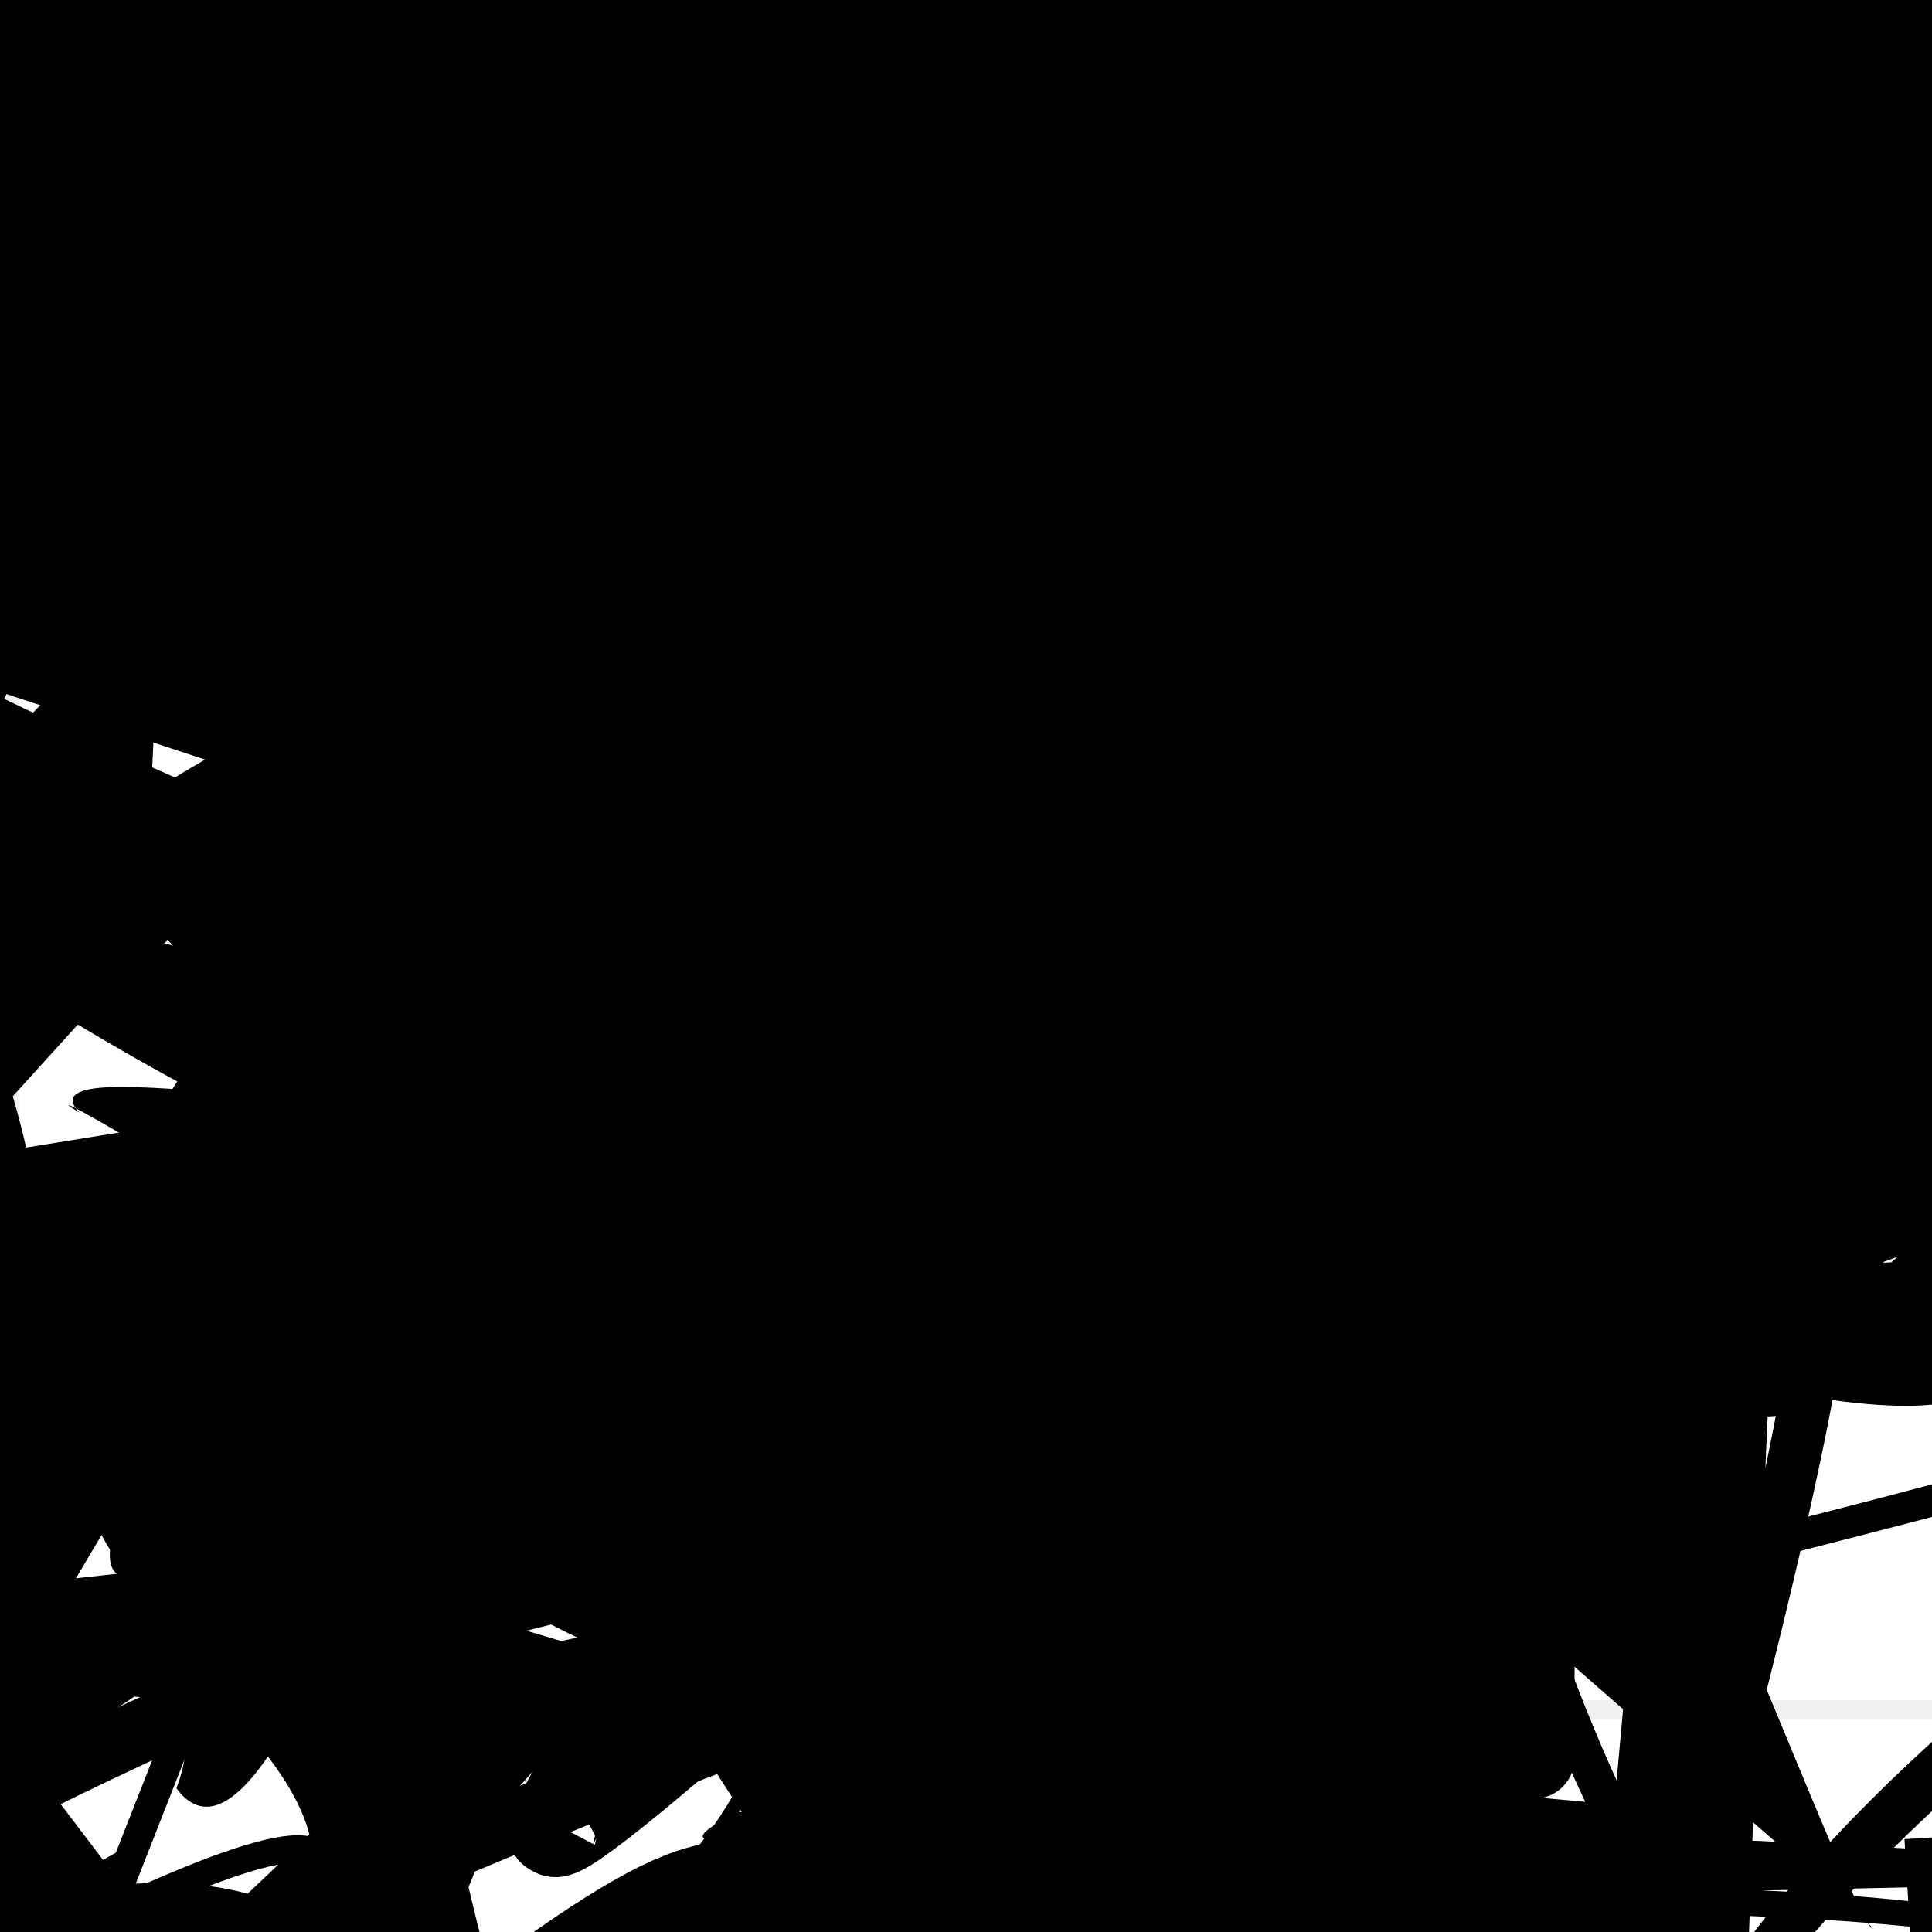<?xml version="1.0" encoding="UTF-8"?>
<svg xmlns="http://www.w3.org/2000/svg" width="100" height="100" viewBox="0 0 100 100">
<defs>
<linearGradient id="g0" x1="0%" y1="0%" x2="100%" y2="100%">
<stop offset="0.0%" stop-color="hsl(106, 75%, 59%)" />
<stop offset="33.3%" stop-color="hsl(183, 71%, 60%)" />
<stop offset="66.7%" stop-color="hsl(242, 72%, 49%)" />
<stop offset="100.0%" stop-color="hsl(322, 74%, 44%)" />
</linearGradient>
<linearGradient id="g1" x1="0%" y1="0%" x2="100%" y2="100%">
<stop offset="0.0%" stop-color="hsl(290, 83%, 63%)" />
<stop offset="33.3%" stop-color="hsl(2, 82%, 55%)" />
<stop offset="66.7%" stop-color="hsl(86, 72%, 68%)" />
<stop offset="100.0%" stop-color="hsl(83, 65%, 44%)" />
</linearGradient>
<linearGradient id="g2" x1="0%" y1="0%" x2="100%" y2="100%">
<stop offset="0.0%" stop-color="hsl(40, 53%, 69%)" />
<stop offset="33.3%" stop-color="hsl(104, 72%, 65%)" />
<stop offset="66.7%" stop-color="hsl(144, 86%, 72%)" />
<stop offset="100.0%" stop-color="hsl(151, 70%, 62%)" />
</linearGradient>
<filter id="f1" x="-20%" y="-20%" width="140%" height="140%">
  <feGaussianBlur stdDeviation="2.022" />
</filter>

</defs>

<path d="M 6.4 14.6 C 0.0 32.2, 26.4 88.4, 32.3 88.6 C 24.5 82.3, 8.4 27.9, 10.5 28.8 C 10.8 29.3, 24.8 45.0, 37.9 42.1 C 49.4 53.3, 8.5 23.2, 17.7 9.8 C 19.7 25.8, 12.4 88.5, 22.3 96.9 C 7.3 100.0, 16.8 97.7, 7.6 86.1 Z" fill="hsl(183, 71%, 60%)" fill-opacity="0.60" stroke="none" stroke-width="2.98"  transform="translate(88.6 45.7) rotate(344.7) scale(0.75 0.65)" />
<path d="M 3.9 14.3 C 0.0 18.0, 39.3 6.5, 37.6 16.5 C 23.4 10.3, 62.2 68.3, 50.8 63.2 C 49.0 49.7, 18.3 34.1, 23.8 40.2 C 33.8 56.9, 81.9 97.3, 68.7 84.6 C 59.5 96.4, 54.6 63.4, 54.2 72.3 C 44.2 78.1, 77.5 15.4, 66.7 20.8 Z" fill="none" fill-opacity="0.65" stroke="hsl(183, 71%, 60%)" stroke-width="1.16"  transform="translate(48.2 40.9) rotate(106.2) scale(1.50 1.33)" />
<path d="M 71.6 60.6 C 81.0 43.8, 65.4 18.6, 66.9 24.9 C 62.9 35.5, 43.9 2.6, 34.3 1.5 C 30.7 0.0, 19.7 52.5, 22.8 40.7 C 36.8 23.6, 99.0 41.8, 87.0 27.7 C 100.0 44.5, 12.5 21.7, 6.2 34.1 C 17.0 40.4, 19.9 19.5, 14.3 12.3 C 21.1 15.4, 58.9 55.5, 49.5 59.1 C 45.1 47.8, 83.8 61.6, 88.3 47.0 C 94.8 60.5, 86.2 40.5, 89.0 54.0 C 100.0 45.4, 16.4 56.0, 8.3 65.8 Z" fill="hsl(83, 65%, 44%)" fill-opacity="0.71" stroke="none" stroke-width="3.40"   />
<path d="M 4.2 27.4 C 18.0 34.2, 72.3 100.0, 81.1 98.3 C 71.6 89.7, 78.5 19.6, 82.0 7.5 C 71.0 8.9, 81.4 10.4, 70.8 8.4 C 62.7 20.4, 24.7 60.2, 14.1 53.2 C 5.2 62.3, 39.6 64.1, 27.0 60.9 C 28.5 53.4, 57.6 42.1, 71.3 55.5 C 55.1 59.5, 100.0 71.5, 99.1 59.1 C 93.3 48.3, 26.7 87.0, 39.5 75.2 C 22.0 66.0, 83.3 11.7, 74.9 9.2 Z" fill="hsl(104, 72%, 65%)" fill-opacity="0.94" stroke="none" stroke-width="1.12"   />
<path d="M 93.5 68.3 C 89.1 58.4, 16.1 24.9, 24.5 20.2 C 19.7 5.6, 42.2 67.6, 54.2 63.6 C 51.3 60.1, 65.7 76.4, 70.6 81.4 C 69.2 82.9, 22.7 59.6, 20.9 64.3 C 38.6 72.5, 44.3 100.0, 32.1 97.8 C 40.7 100.0, 52.0 50.0, 61.7 37.8 C 75.9 52.6, 46.2 44.8, 51.9 41.8 C 48.5 34.0, 48.5 67.2, 47.4 81.0 Z" fill="hsl(83, 65%, 44%)" fill-opacity="0.81" stroke="none" stroke-width="1.57"   />
<path d="M 15.3 16.0 C 9.2 0.0, 21.2 85.5, 8.3 73.8 C 0.0 65.8, 35.1 47.9, 33.1 55.8 C 26.5 49.7, 52.8 9.6, 65.8 11.5 C 62.9 5.0, 100.0 59.9, 93.9 51.9 C 100.0 60.4, 41.3 46.6, 37.8 45.9 C 30.3 54.1, 4.0 86.0, 12.9 85.9 C 12.8 96.7, 100.0 44.8, 89.6 31.9 C 73.5 17.1, 94.5 53.2, 92.7 58.9 C 98.4 46.3, 100.0 83.1, 99.1 69.5 Z" fill="hsl(322, 74%, 44%)" fill-opacity="0.65" stroke="none" stroke-width="1.18"  transform="translate(83.7 50.7) rotate(288.7) scale(1.06 1.46)" />
<path d="M 59.1 55.6 C 55.2 70.5, 6.7 40.8, 9.1 29.7 C 20.6 48.5, 16.0 30.5, 25.3 27.6 C 12.8 37.1, 25.3 62.4, 25.1 51.6 C 26.5 39.9, 84.8 92.1, 74.4 81.4 C 80.3 82.7, 97.4 24.4, 86.7 38.1 C 84.5 21.3, 82.3 30.3, 87.2 42.9 C 77.7 49.6, 59.9 23.7, 73.6 26.3 C 74.7 8.8, 0.0 66.5, 0.2 75.6 C 13.4 57.0, 9.3 1.0, 7.4 11.3 Z" fill="hsl(40, 53%, 69%)" fill-opacity="0.67" stroke="none" stroke-width="4.16"  transform="translate(3.1 82.2) rotate(231.1) scale(0.74 1.10)" />
<rect x="25.3" y="64.5" width="23.5" height="24.2" rx="0" fill="none" fill-opacity="0.98"   transform="translate(33.7 65.1) rotate(273.3) scale(1.21 1.85)" />
<path d="M 9.1 4.9 C 0.0 17.0, 12.9 66.1, 27.8 61.9 C 34.0 77.2, 51.8 49.1, 40.3 50.2 C 59.2 35.4, 33.8 47.7, 41.3 37.6 C 24.7 48.5, 55.9 66.6, 63.1 72.7 C 72.9 73.3, 36.3 13.4, 38.3 2.0 C 22.9 14.3, 13.6 64.0, 18.1 53.9 Z" fill="none" fill-opacity="0.35" stroke="hsl(183, 71%, 60%)" stroke-width="3.85"  transform="translate(82.3 47.3) rotate(105.4) scale(0.89 0.78)" />
<path d="M 72.2 24.6 C 59.5 44.1, 52.3 98.0, 56.4 90.0 C 73.9 97.9, 52.3 23.3, 63.4 29.7 C 51.4 28.5, 73.0 10.7, 86.1 25.0 C 97.6 25.1, 100.0 7.2, 98.8 6.4 C 100.0 16.2, 23.0 94.7, 22.6 79.8 C 32.0 90.5, 50.4 85.1, 40.5 81.8 C 32.4 74.4, 0.8 66.7, 14.8 57.5 C 30.0 49.9, 32.0 4.4, 27.8 17.3 C 32.4 0.0, 41.1 54.2, 31.0 64.5 C 40.1 79.3, 81.5 35.3, 77.7 24.1 Z" fill="hsl(106, 75%, 59%)" fill-opacity="0.61" stroke="none" stroke-width="2.49"  transform="translate(56.7 37.2) rotate(185.1) scale(1.74 1.05)" />
<path d="M 29.5 78.6 C 42.0 79.7, 94.8 49.9, 90.2 53.1 C 85.1 51.1, 55.3 76.6, 69.1 62.2 C 86.5 78.5, 100.0 18.2, 91.4 22.6 C 100.0 13.6, 1.3 43.9, 0.0 45.6 C 17.9 37.6, 56.4 26.8, 51.3 31.4 C 71.2 11.4, 55.1 47.6, 45.3 56.2 C 47.8 48.9, 30.9 99.7, 31.4 98.2 Z" fill="hsl(183, 71%, 60%)" fill-opacity="0.35" stroke="none" stroke-width="2.25"  transform="translate(98.0 97.7) rotate(350.9) scale(1.98 1.60)" />
<circle cx="59.8" cy="80.6" r="5.7" fill="hsl(290, 83%, 63%)" fill-opacity="0.81"  transform="translate(51.0 90.5) rotate(223.5) scale(0.89 0.79)" />
<path d="M 33.7 94.8 C 26.6 97.2, 78.2 50.5, 75.5 52.8 C 88.9 69.6, 56.1 57.0, 48.2 52.9 C 36.7 48.0, 71.8 13.4, 73.1 17.8 C 91.9 31.2, 0.0 78.7, 5.5 93.3 C 17.7 100.0, 49.8 59.5, 39.8 56.7 C 56.1 40.1, 11.9 43.7, 22.1 29.1 C 30.0 36.5, 40.4 65.7, 53.8 61.8 C 68.8 66.4, 67.3 35.9, 78.5 29.8 C 92.8 17.9, 14.0 23.4, 7.7 12.3 Z" fill="none" fill-opacity="0.78" stroke="hsl(290, 83%, 63%)" stroke-width="5.29"  transform="translate(63.9 76.7) rotate(71.9) scale(1.57 1.97)" />
<path d="M 17.8 69.3 C 32.9 82.2, 13.5 80.5, 14.4 69.0 C 14.4 87.4, 91.1 36.9, 90.4 34.3 C 100.0 14.4, 100.0 7.4, 93.1 0.2 C 92.7 0.0, 22.4 15.9, 9.5 10.0 C 11.3 19.9, 2.5 45.5, 14.8 33.5 C 0.0 21.5, 59.2 26.4, 54.8 14.5 Z" fill="none" fill-opacity="0.77" stroke="hsl(106, 75%, 59%)" stroke-width="3.48"  transform="translate(76.7 87.1) rotate(160.6) scale(1.63 0.92)" />
<path d="M 27.5 21.6 C 40.3 31.5, 32.9 60.5, 21.5 53.2 C 35.6 73.0, 92.2 48.3, 98.3 37.2 C 96.0 54.2, 92.3 15.7, 96.5 18.8 C 100.0 14.1, 92.7 89.6, 85.7 99.0 C 100.0 100.0, 98.9 43.0, 84.8 56.9 C 78.0 69.2, 53.2 100.0, 45.6 94.6 C 47.6 100.0, 23.5 35.3, 20.7 45.4 C 5.1 46.4, 38.5 23.6, 35.1 27.4 C 52.1 18.3, 34.9 99.4, 25.9 98.6 C 10.4 100.0, 89.3 80.8, 80.2 69.9 Z" fill="hsl(290, 83%, 63%)" fill-opacity="0.52" stroke="none" stroke-width="1.38"  transform="translate(99.7 98.7) rotate(210.8) scale(0.94 0.85)" />
<path d="M 4.0 93.4 C 14.8 74.1, 7.9 38.3, 20.0 37.8 C 15.5 27.8, 36.6 3.9, 32.9 6.2 C 29.9 0.0, 7.5 86.5, 12.4 80.6 C 7.8 79.4, 36.3 46.0, 24.7 51.1 C 13.1 46.9, 100.0 16.6, 98.5 29.0 C 100.0 33.9, 71.7 41.9, 79.9 48.8 C 85.3 39.2, 51.6 65.3, 49.1 61.1 C 66.2 77.1, 44.3 40.7, 57.1 28.3 Z" fill="none" fill-opacity="0.32" stroke="hsl(290, 83%, 63%)" stroke-width="1.35"  transform="translate(15.5 6.7) rotate(164.5) scale(0.89 1.91)" />
<path d="M 95.2 22.8 C 100.0 39.4, 9.2 85.6, 6.3 77.8 C 0.0 95.5, 44.0 46.0, 46.4 36.3 C 31.4 45.5, 61.8 53.2, 51.5 53.0 C 47.3 62.1, 73.0 40.0, 58.0 28.3 C 74.3 24.2, 26.2 8.6, 18.7 18.4 C 30.3 35.6, 62.7 34.9, 70.3 33.5 C 79.5 50.3, 81.5 81.5, 67.3 74.2 C 63.9 83.4, 54.0 94.5, 53.2 85.0 C 71.7 71.0, 26.5 50.9, 38.3 61.9 C 55.5 54.1, 34.1 29.2, 47.8 15.2 Z" fill="hsl(104, 72%, 65%)" fill-opacity="0.27" stroke="none" stroke-width="2.38"   />
<path d="M 33.7 79.3 C 41.9 66.9, 100.0 78.0, 99.8 83.1 C 100.0 89.2, 11.3 11.0, 0.9 20.9 C 0.0 7.3, 48.6 4.3, 49.3 10.5 C 61.7 22.5, 43.9 13.4, 40.1 12.3 C 52.5 2.4, 23.2 28.3, 24.8 37.7 C 24.6 26.5, 49.9 66.4, 63.8 73.9 Z" fill="hsl(2, 82%, 55%)" fill-opacity="0.58" stroke="none" stroke-width="4.00"  transform="translate(5.7 44.3) rotate(155.3) scale(1.52 1.83)" />
<path d="M 49.9 50.6 C 39.2 67.2, 77.5 31.1, 82.0 18.3 C 70.6 26.5, 31.1 14.4, 32.0 14.1 C 35.7 9.4, 28.4 11.8, 34.0 10.4 C 39.7 25.0, 82.2 12.5, 94.0 20.6 C 88.1 33.6, 88.8 86.1, 99.5 77.4 C 91.4 74.8, 75.2 79.3, 65.3 69.3 C 49.4 85.9, 29.0 35.9, 30.4 27.3 C 21.4 30.0, 3.2 76.9, 1.3 67.1 C 7.5 65.7, 86.5 31.9, 77.3 34.1 C 94.5 19.1, 17.0 37.9, 7.2 50.7 Z" fill="hsl(290, 83%, 63%)" fill-opacity="0.96" stroke="none" stroke-width="1.83" filter="url(#f1)" transform="translate(12.2 33.2) rotate(115.9) scale(1.40 1.31)" />
<path d="M 94.4 25.1 C 100.0 40.7, 58.4 32.7, 69.9 23.3 C 56.1 41.8, 4.8 84.1, 13.1 90.5 C 0.0 99.2, 18.2 60.0, 25.1 68.7 C 22.2 58.0, 82.1 10.7, 89.8 11.3 C 95.4 5.2, 55.7 41.9, 54.7 30.3 C 57.2 46.4, 15.0 2.9, 14.3 9.0 Z" fill="hsl(151, 70%, 62%)" fill-opacity="0.55" stroke="none" stroke-width="2.02"  transform="translate(85.3 94.5) rotate(27.6) scale(1.35 0.79)" />
<path d="M 84.0 47.1 C 91.4 50.4, 91.0 85.8, 98.3 98.9 C 100.0 99.5, 44.3 29.3, 55.0 39.6 C 50.7 47.7, 43.3 22.3, 39.8 18.2 C 37.2 23.0, 47.1 73.0, 48.5 63.4 C 65.9 68.1, 69.8 71.3, 63.6 81.2 C 72.6 100.0, 48.7 0.6, 42.2 5.8 C 35.7 6.5, 77.5 43.7, 66.6 41.9 C 59.1 41.2, 68.4 13.1, 76.7 7.5 C 57.5 9.2, 40.7 14.7, 41.0 27.1 C 51.8 46.0, 43.9 96.2, 38.4 86.7 Z" fill="none" fill-opacity="0.67" stroke="hsl(290, 83%, 63%)" stroke-width="4.88"  transform="translate(63.0 18.6) rotate(135.4) scale(1.08 0.87)" />
<path d="M 15.2 36.6 C 30.2 43.2, 75.8 78.8, 86.7 90.3 C 73.9 89.5, 47.6 70.2, 43.9 60.1 C 32.7 53.7, 27.8 78.2, 37.9 71.8 C 47.3 59.8, 77.6 37.2, 77.0 49.6 C 66.2 64.6, 46.8 98.4, 36.9 86.3 C 47.1 71.1, 60.0 69.8, 61.9 58.9 C 73.8 39.2, 81.2 100.0, 95.2 95.9 C 88.3 90.3, 1.5 48.6, 1.1 47.9 Z" fill="hsl(290, 83%, 63%)" fill-opacity="0.70" stroke="none" stroke-width="3.47"  transform="translate(47.6 11.6) rotate(226.5) scale(0.90 1.86)" />
<circle cx="86.8" cy="89.5" r="8.4" fill="hsl(290, 83%, 63%)" fill-opacity="0.59"  transform="translate(26.2 82.8) rotate(129.5) scale(1.99 1.62)" />
<circle cx="35.8" cy="13.8" r="2.0" fill="hsl(106, 75%, 59%)" fill-opacity="0.84"   />
<circle cx="5.4" cy="62.3" r="0.7" fill="hsl(183, 71%, 60%)" fill-opacity="0.67" filter="url(#f1)" transform="translate(52.6 79.3) rotate(124.0) scale(1.84 0.69)" />
<rect x="68.7" y="6.4" width="26.2" height="15.7" rx="7.1" fill="hsl(86, 72%, 68%)" fill-opacity="0.74"    />
<path d="M 3.6 34.1 C 0.0 15.3, 40.3 13.5, 35.2 22.2 C 38.3 30.3, 73.3 62.6, 73.7 54.2 C 84.3 54.6, 63.8 31.8, 48.9 44.1 C 46.9 39.9, 19.1 10.2, 30.7 2.3 C 16.9 21.0, 100.0 83.2, 97.1 70.8 C 82.4 82.8, 80.2 47.3, 85.7 60.4 C 100.0 66.9, 45.9 27.7, 51.7 16.1 Z" fill="hsl(40, 53%, 69%)" fill-opacity="0.36" stroke="none" stroke-width="4.08" filter="url(#f1)"  />
<path d="M 35.5 58.5 C 54.8 73.8, 61.8 11.9, 68.8 19.1 C 80.5 21.6, 73.9 88.1, 72.4 98.7 C 53.4 79.3, 48.5 13.0, 57.2 9.1 C 60.7 3.1, 77.2 8.0, 84.2 18.4 C 96.8 13.1, 9.2 0.0, 13.2 2.5 C 0.5 0.0, 82.0 100.0, 70.0 98.9 Z" fill="none" fill-opacity="0.49" stroke="hsl(86, 72%, 68%)" stroke-width="1.28"  transform="translate(21.3 83.3) rotate(99.3) scale(1.11 0.97)" />
<path d="M 72.0 4.2 C 84.0 8.3, 90.4 46.0, 97.3 41.1 C 97.5 40.2, 91.0 39.1, 93.3 44.1 C 77.0 58.8, 60.8 15.6, 46.1 12.3 C 57.6 28.6, 72.5 60.0, 69.5 71.0 C 70.0 53.0, 58.3 0.0, 44.0 7.0 C 36.1 20.1, 18.3 94.3, 22.6 85.4 C 33.2 97.1, 76.1 41.2, 69.8 41.1 Z" fill="hsl(151, 70%, 62%)" fill-opacity="0.69" stroke="none" stroke-width="4.37"  transform="translate(54.4 50.5) rotate(163.7) scale(1.86 1.52)" />
<circle cx="0.2" cy="95.9" r="1.0" fill="url(#g2)" fill-opacity="0.45"  transform="translate(13.5 46.8) rotate(327.4) scale(1.55 1.81)" />
<path d="M 54.8 5.5 C 35.7 20.2, 59.9 74.3, 72.0 82.2 C 78.3 77.3, 60.6 47.8, 74.9 60.9 C 60.3 52.7, 55.8 46.6, 51.3 49.7 C 49.1 30.2, 77.2 29.2, 79.6 22.5 C 97.8 25.5, 41.4 24.5, 30.3 30.3 C 48.8 48.3, 8.6 70.3, 20.3 59.1 Z" fill="hsl(83, 65%, 44%)" fill-opacity="0.26" stroke="none" stroke-width="3.37"  transform="translate(94.7 22.5) rotate(0.4) scale(0.56 0.94)" />
<path d="M 95.3 89.7 C 93.2 81.9, 60.0 6.8, 49.1 0.1 C 33.8 13.7, 94.3 54.4, 87.0 42.5 C 86.7 60.5, 45.7 23.0, 31.3 24.0 C 15.4 17.2, 10.7 17.4, 13.8 18.0 C 10.6 24.9, 95.1 82.3, 86.8 81.2 C 72.9 87.5, 76.3 88.5, 86.2 83.9 Z" fill="none" fill-opacity="0.79" stroke="hsl(322, 74%, 44%)" stroke-width="1.27"  transform="translate(19.1 22.9) rotate(260.8) scale(0.87 0.72)" />
<path d="M 80.7 96.6 C 80.8 100.0, 17.2 16.3, 7.5 15.7 C 0.0 12.1, 79.0 11.7, 73.6 0.5 C 59.9 0.0, 0.0 37.4, 1.9 25.6 C 12.5 39.5, 18.9 55.2, 14.3 42.8 C 22.8 29.0, 3.6 47.4, 15.5 54.1 C 12.9 43.7, 0.0 57.5, 7.2 59.0 C 2.1 67.1, 79.7 81.0, 75.3 78.8 C 56.9 74.9, 49.0 61.2, 34.8 72.9 C 51.5 82.3, 73.0 16.8, 79.6 23.5 Z" fill="hsl(86, 72%, 68%)" fill-opacity="0.46" stroke="none" stroke-width="1.71"  transform="translate(64.3 64.9) rotate(163.7) scale(1.19 0.93)" />
<path d="M 95.6 83.0 C 100.0 100.0, 28.9 46.4, 35.4 55.0 C 17.4 58.1, 59.0 49.7, 51.5 48.1 C 52.5 40.3, 93.4 33.0, 99.4 24.8 C 93.1 39.4, 100.0 45.5, 89.8 59.9 C 76.8 43.6, 50.0 69.0, 63.6 76.7 C 59.1 89.9, 0.0 89.2, 0.6 78.3 C 8.0 86.7, 61.1 79.5, 62.3 65.5 C 58.9 66.7, 84.2 46.1, 93.1 40.7 C 97.0 32.3, 6.4 35.3, 10.5 26.7 Z" fill="none" fill-opacity="0.42" stroke="hsl(106, 75%, 59%)" stroke-width="3.39"  transform="translate(13.6 50.4) rotate(230.0) scale(1.07 1.78)" />
<rect x="18.4" y="43.4" width="47.0" height="37.5" rx="0" fill="hsl(183, 71%, 60%)" fill-opacity="0.39"   transform="translate(62.7 51.0) rotate(125.2) scale(1.68 1.60)" />
<circle cx="82.2" cy="29.5" r="1.1" fill="url(#g0)" fill-opacity="0.98"   />
<rect x="3.2" y="15.2" width="26.4" height="25.1" rx="0" fill="hsl(144, 86%, 72%)" fill-opacity="0.79"   transform="translate(93.8 66.4) rotate(356.5) scale(0.94 1.91)" />
<circle cx="87.5" cy="20.3" r="5.8" fill="url(#g1)" fill-opacity="0.57"  transform="translate(95.0 9.8) rotate(106.4) scale(1.21 1.03)" />
<circle cx="54.7" cy="1.2" r="7.9" fill="hsl(83, 65%, 44%)" fill-opacity="0.91"  transform="translate(68.4 56.0) rotate(272.4) scale(1.01 1.07)" />
<circle cx="79.1" cy="36.8" r="7.6" fill="url(#g1)" fill-opacity="0.45"  transform="translate(60.0 7.6) rotate(170.1) scale(1.47 0.98)" />
<rect x="13.7" y="7.6" width="25.8" height="13.0" rx="0" fill="none" fill-opacity="0.20"   transform="translate(31.6 32.3) rotate(314.7) scale(0.81 1.72)" />
<rect x="30.6" y="57.4" width="46.5" height="39.6" rx="0" fill="none" fill-opacity="0.33" stroke="hsl(144, 86%, 72%)" stroke-width="3.5"  transform="translate(76.6 45.9) rotate(132.2) scale(1.58 0.88)" />
<circle cx="24.8" cy="42.5" r="4.8" fill="hsl(290, 83%, 63%)" fill-opacity="0.87"  transform="translate(49.6 32.3) rotate(211.1) scale(1.90 1.84)" />
<path d="M 19.8 45.9 C 30.7 33.1, 92.4 66.9, 91.1 55.0 C 84.7 66.1, 85.0 31.9, 71.5 42.7 C 52.9 39.4, 13.5 35.9, 12.3 22.7 C 13.7 20.2, 39.4 21.1, 40.7 35.8 C 56.8 30.0, 44.9 21.1, 32.4 15.6 C 25.6 5.3, 38.6 99.0, 40.2 99.5 C 34.4 82.8, 41.7 47.7, 52.8 47.8 C 72.2 62.2, 0.0 48.5, 2.2 56.4 Z" fill="hsl(104, 72%, 65%)" fill-opacity="0.95" stroke="none" stroke-width="2.84"  transform="translate(80.3 63.2) rotate(259.0) scale(1.63 0.73)" />
<rect x="35.0" y="19.3" width="39.1" height="20.7" rx="7.7" fill="none" fill-opacity="0.35" stroke="hsl(2, 82%, 55%)" stroke-width="1.3"  transform="translate(67.0 41.3) rotate(140.8) scale(1.05 1.67)" />
<circle cx="58.7" cy="78.0" r="1.5" fill="hsl(2, 82%, 55%)" fill-opacity="0.82"   />
<rect x="13.6" y="58.3" width="22.7" height="36.8" rx="0.7" fill="none" fill-opacity="0.27"  filter="url(#f1)"  />
<path d="M 21.8 95.7 C 20.5 83.0, 58.2 55.1, 56.9 50.4 C 54.2 53.3, 61.2 13.8, 55.5 24.8 C 75.1 24.4, 35.9 61.3, 41.8 72.9 C 26.3 90.3, 47.7 45.5, 62.2 56.0 C 60.8 66.4, 53.8 23.8, 59.7 34.9 C 68.0 22.9, 95.4 99.6, 96.9 99.8 C 98.0 100.0, 0.0 18.7, 7.9 6.1 " fill="hsl(83, 65%, 44%)" fill-opacity="0.64" stroke="none" stroke-width="3.94"   />
<path d="M 20.1 33.8 C 2.3 52.7, 0.0 35.2, 2.3 28.3 C 0.0 45.4, 49.5 24.4, 45.1 17.5 C 27.7 9.9, 88.2 46.3, 91.2 41.2 C 100.0 25.5, 94.7 62.2, 91.7 62.1 C 88.2 62.4, 82.7 38.1, 82.0 32.2 C 98.1 45.6, 31.3 34.1, 20.2 47.7 C 17.1 65.1, 9.7 38.4, 3.9 43.8 C 0.0 60.6, 21.7 54.5, 12.8 68.2 " fill="none" fill-opacity="0.44" stroke="hsl(2, 82%, 55%)" stroke-width="1.93"  transform="translate(35.3 97.6) rotate(60.3) scale(0.86 0.65)" />
<circle cx="99.8" cy="84.4" r="4.9" fill="url(#g0)" fill-opacity="0.87"  transform="translate(59.4 15.1) rotate(72.9) scale(1.90 0.65)" />
<rect x="35.3" y="75.8" width="48.5" height="21.9" rx="6.9" fill="none" fill-opacity="0.78"   transform="translate(42.3 25.4) rotate(252.5) scale(1.24 1.37)" />
<path d="M 26.8 98.4 C 35.1 100.0, 38.9 10.8, 53.9 10.9 C 57.4 26.5, 25.3 65.1, 17.2 61.0 C 20.5 61.4, 63.9 0.0, 52.1 3.5 C 33.1 12.2, 62.9 61.7, 48.2 60.9 C 45.9 58.0, 20.0 16.6, 14.1 13.1 C 19.8 4.9, 20.8 34.4, 22.2 31.8 C 30.9 30.8, 80.3 0.0, 73.3 2.2 C 71.5 21.7, 57.5 47.0, 70.7 35.2 Z" fill="hsl(2, 82%, 55%)" fill-opacity="0.85" stroke="none" stroke-width="5.28"  transform="translate(68.0 65.5) rotate(100.2) scale(1.81 0.66)" />
<path d="M 28.0 82.5 C 29.0 79.4, 37.6 61.9, 45.8 70.4 C 41.3 55.4, 99.4 27.8, 96.7 33.9 C 77.4 52.9, 24.4 0.0, 30.1 0.8 C 38.8 0.0, 66.4 65.9, 62.7 76.5 C 59.7 75.5, 0.0 11.9, 5.8 25.9 C 0.0 8.9, 1.1 0.0, 3.6 6.0 C 19.4 4.1, 66.0 8.2, 69.0 12.6 C 83.1 32.5, 76.5 50.7, 69.3 65.1 C 75.3 83.0, 55.7 50.1, 59.3 40.3 Z" fill="hsl(86, 72%, 68%)" fill-opacity="0.83" stroke="none" stroke-width="5.05"   />
<path d="M 3.4 17.6 C 11.5 26.7, 100.0 25.7, 98.4 22.2 C 98.9 11.8, 55.4 31.1, 66.9 28.0 C 56.8 27.9, 47.0 18.7, 34.9 26.7 C 35.5 41.0, 95.9 37.1, 96.0 33.8 C 100.0 51.0, 13.9 36.0, 22.0 21.4 C 34.4 29.5, 28.3 96.7, 29.9 95.8 C 42.5 100.0, 37.9 53.3, 43.2 58.3 C 34.7 40.7, 64.6 26.2, 67.8 23.9 Z" fill="hsl(40, 53%, 69%)" fill-opacity="0.60" stroke="none" stroke-width="4.45"  transform="translate(59.4 79.5) rotate(193.2) scale(1.47 1.33)" />
<rect x="25.0" y="28.9" width="35.4" height="35.0" rx="0" fill="hsl(290, 83%, 63%)" fill-opacity="0.84"    />
<rect x="19.2" y="17.8" width="34.6" height="35.6" rx="0" fill="none" fill-opacity="0.94"    />
<path d="M 17.0 68.5 C 4.7 63.1, 82.0 72.1, 95.3 74.8 C 95.6 72.4, 99.2 41.6, 92.2 44.8 C 90.3 37.1, 58.9 0.8, 62.3 7.1 C 49.7 10.5, 73.2 54.4, 76.3 55.9 C 84.6 51.3, 13.5 12.1, 28.2 17.7 C 22.2 4.9, 94.7 82.4, 89.4 85.4 C 81.5 83.9, 45.5 57.7, 45.6 70.8 C 43.0 56.1, 14.6 94.7, 8.8 95.7 C 0.0 91.8, 0.0 93.2, 2.2 83.9 Z" fill="none" fill-opacity="0.59" stroke="hsl(151, 70%, 62%)" stroke-width="1.85"  transform="translate(93.3 19.9) rotate(50.0) scale(1.25 1.76)" />
<circle cx="15.8" cy="85.7" r="1.7" fill="url(#g1)" fill-opacity="0.45"  transform="translate(38.1 63.8) rotate(304.4) scale(1.34 1.11)" />
<circle cx="96.1" cy="37.0" r="14.7" fill="url(#g0)" fill-opacity="0.81" filter="url(#f1)" transform="translate(91.3 81.8) rotate(122.9) scale(1.79 1.23)" />
<path d="M 93.1 35.7 C 88.1 50.4, 44.6 37.6, 53.7 22.9 C 51.8 36.2, 69.3 4.2, 71.9 5.7 C 56.6 7.4, 46.3 77.5, 32.0 66.8 C 32.2 56.7, 84.5 15.9, 93.2 4.9 C 100.0 15.6, 0.0 33.7, 5.7 47.3 C 11.0 46.0, 86.3 90.0, 82.8 97.5 C 79.2 92.1, 68.9 58.1, 83.5 72.3 C 100.0 58.4, 31.1 50.5, 40.4 36.2 Z" fill="hsl(2, 82%, 55%)" fill-opacity="0.48" stroke="none" stroke-width="1.56"  transform="translate(19.1 72.9) rotate(10.7) scale(1.89 1.92)" />
<rect x="50.3" y="53.5" width="37.2" height="11.7" rx="1.0" fill="none" fill-opacity="0.94"   transform="translate(65.0 43.3) rotate(200.9) scale(0.64 0.59)" />
<rect x="14.0" y="10.5" width="36.2" height="30.4" rx="0" fill="none" fill-opacity="0.57" stroke="hsl(242, 72%, 49%)" stroke-width="4.3"  transform="translate(46.9 13.8) rotate(5.2) scale(0.91 1.96)" />
<circle cx="15.0" cy="72.5" r="11.6" fill="url(#g2)" fill-opacity="0.72"  transform="translate(46.2 39.1) rotate(99.3) scale(1.00 1.50)" />
<path d="M 83.7 55.9 C 83.4 74.9, 0.3 27.7, 4.9 24.4 C 7.9 35.2, 40.5 27.9, 35.4 19.5 C 41.9 1.6, 62.9 79.3, 64.7 81.6 C 48.5 94.3, 25.5 38.0, 14.5 23.1 C 0.0 20.8, 88.3 21.8, 97.8 34.7 C 84.2 35.3, 55.1 10.4, 47.4 24.2 C 55.8 7.3, 41.8 53.3, 43.4 39.1 C 38.4 28.4, 19.8 22.6, 8.2 29.4 Z" fill="hsl(242, 72%, 49%)" fill-opacity="0.69" stroke="none" stroke-width="1.23"   />
<path d="M 39.3 21.0 C 27.4 36.1, 60.8 10.8, 46.4 20.1 C 41.8 27.1, 100.0 53.8, 94.1 51.4 C 89.0 63.0, 39.3 20.4, 33.7 13.8 C 22.7 0.0, 55.4 26.2, 64.1 16.8 C 70.9 31.8, 30.4 87.7, 30.9 77.8 C 45.5 60.5, 27.1 38.3, 39.5 35.8 C 40.1 40.5, 45.5 94.4, 46.2 81.4 C 44.6 78.3, 81.0 73.3, 69.9 83.7 Z" fill="hsl(2, 82%, 55%)" fill-opacity="0.58" stroke="none" stroke-width="3.26"  transform="translate(93.0 59.2) rotate(311.7) scale(1.93 0.82)" />
<path d="M 23.3 67.2 C 28.6 86.9, 44.0 0.0, 56.3 5.3 C 53.4 0.0, 50.9 0.0, 39.9 0.3 C 41.7 15.1, 30.6 57.3, 20.9 68.8 C 28.4 61.1, 61.1 84.2, 54.1 78.9 C 58.7 74.3, 3.3 73.6, 6.9 61.1 C 8.6 43.2, 58.9 6.6, 48.9 1.3 Z" fill="none" fill-opacity="0.72" stroke="hsl(322, 74%, 44%)" stroke-width="3.93"  transform="translate(66.3 97.9) rotate(76.4) scale(0.65 0.98)" />
<path d="M 67.4 77.5 C 77.8 90.0, 91.4 42.8, 86.3 56.8 C 74.1 55.7, 99.5 30.8, 86.5 36.0 C 82.3 30.7, 27.3 1.0, 26.9 6.5 C 24.5 21.4, 51.3 29.2, 44.3 25.1 C 56.3 34.5, 23.9 25.3, 29.3 25.7 C 41.1 40.9, 42.2 80.3, 29.9 72.3 C 19.3 86.0, 0.0 68.0, 0.7 68.8 C 0.0 80.5, 56.9 9.3, 62.8 14.5 C 77.1 6.5, 52.3 50.0, 64.5 35.9 Z" fill="none" fill-opacity="0.99" stroke="hsl(322, 74%, 44%)" stroke-width="4.35"  transform="translate(69.4 15.6) rotate(346.4) scale(1.30 1.83)" />
<path d="M 40.2 64.9 C 35.4 74.8, 13.8 100.0, 20.0 96.4 C 16.8 100.0, 61.1 100.0, 66.2 98.1 C 51.3 100.0, 15.3 0.0, 20.6 1.3 C 25.5 20.6, 32.9 0.0, 37.7 6.1 C 23.2 0.0, 70.2 14.0, 77.2 8.2 C 88.9 0.0, 100.0 20.8, 97.2 34.5 C 100.0 19.5, 10.7 88.5, 2.1 74.9 C 19.3 77.8, 87.7 1.3, 81.8 3.2 " fill="hsl(242, 72%, 49%)" fill-opacity="0.35" stroke="none" stroke-width="2.19" filter="url(#f1)" transform="translate(92.0 30.2) rotate(264.1) scale(1.81 1.09)" />
<path d="M 52.2 42.0 C 34.6 51.9, 8.3 55.9, 21.8 42.7 C 33.0 48.0, 45.8 83.5, 43.2 91.3 C 49.2 81.0, 29.0 48.1, 39.4 44.8 C 57.1 42.3, 76.5 68.6, 77.2 75.4 C 68.3 66.4, 0.0 4.5, 1.7 13.1 C 18.3 18.2, 54.3 36.8, 68.4 50.6 C 87.0 33.9, 16.0 0.0, 17.0 3.9 C 35.9 0.0, 15.5 87.4, 27.7 86.8 C 37.3 92.5, 8.5 49.3, 21.4 62.0 C 30.9 52.3, 30.9 95.1, 43.3 91.6 Z" fill="hsl(151, 70%, 62%)" fill-opacity="0.92" stroke="none" stroke-width="1.32" filter="url(#f1)" transform="translate(25.2 94.1) rotate(29.2) scale(1.80 1.68)" />
<path d="M 97.1 83.5 C 100.0 87.1, 31.7 40.2, 25.6 50.8 C 25.4 68.2, 81.7 4.0, 90.5 11.9 C 75.8 27.1, 59.8 20.7, 46.2 27.2 C 38.8 16.1, 48.3 69.5, 45.6 62.7 C 36.8 76.7, 56.4 12.7, 49.1 7.7 C 40.5 0.0, 0.0 14.5, 0.1 15.7 C 13.7 29.5, 66.8 72.1, 77.0 66.1 Z" fill="none" fill-opacity="0.56" stroke="hsl(151, 70%, 62%)" stroke-width="1.23" filter="url(#f1)" transform="translate(43.2 17.7) rotate(324.3) scale(1.43 1.60)" />
<rect x="32.8" y="52.8" width="30.3" height="38.4" rx="0" fill="none" fill-opacity="0.61"   transform="translate(87.2 38.0) rotate(243.5) scale(0.79 0.94)" />
<path d="M 98.6 38.2 C 100.0 36.5, 17.9 96.2, 30.2 93.2 C 44.7 75.8, 93.0 60.8, 86.3 48.1 C 90.1 57.7, 58.1 77.8, 51.5 91.5 C 41.5 100.0, 55.9 50.4, 50.0 54.3 C 62.4 50.2, 6.8 12.2, 1.8 2.4 C 0.0 0.0, 37.3 78.8, 24.6 74.2 C 42.5 92.1, 100.0 54.7, 91.5 61.9 C 100.0 56.5, 20.2 61.2, 9.8 65.6 C 0.0 69.5, 66.2 75.2, 62.6 78.7 Z" fill="hsl(104, 72%, 65%)" fill-opacity="0.39" stroke="none" stroke-width="4.28"  transform="translate(10.1 92.7) rotate(83.0) scale(1.21 1.23)" />
<path d="M 18.9 95.8 C 14.3 100.0, 45.6 82.5, 58.1 86.5 C 57.3 99.8, 100.0 7.7, 87.4 15.1 C 96.7 31.4, 17.5 35.2, 3.1 50.2 C 16.2 37.7, 55.7 36.2, 56.5 32.2 C 73.5 43.8, 90.1 38.4, 98.5 39.9 C 100.0 34.2, 44.9 49.3, 36.9 39.5 Z" fill="hsl(40, 53%, 69%)" fill-opacity="0.41" stroke="none" stroke-width="2.51"  transform="translate(6.5 90.8) rotate(3.8) scale(0.98 0.98)" />
<rect x="76.5" y="65.1" width="20.5" height="18.9" rx="0" fill="none" fill-opacity="0.35"  filter="url(#f1)" transform="translate(81.6 98.7) rotate(174.6) scale(1.38 0.51)" />
<path d="M 41.4 32.6 C 46.4 13.5, 89.3 25.7, 84.1 26.6 C 100.0 21.3, 11.6 61.6, 16.6 56.6 C 2.6 64.7, 30.5 83.6, 20.6 71.6 C 10.6 78.6, 61.3 30.8, 53.6 20.6 C 60.3 30.1, 77.8 69.2, 68.2 55.4 C 87.7 67.8, 99.2 1.9, 90.8 5.3 C 100.0 0.0, 9.3 14.7, 15.4 11.5 Z" fill="hsl(106, 75%, 59%)" fill-opacity="0.82" stroke="none" stroke-width="5.04"  transform="translate(19.6 86.9) rotate(100.0) scale(1.51 1.32)" />
<path d="M 38.4 77.9 C 52.8 64.0, 100.0 36.6, 87.3 47.7 C 79.1 63.0, 54.1 94.5, 57.3 98.8 C 44.4 84.4, 20.5 52.9, 32.4 46.5 C 48.9 61.3, 29.6 14.0, 23.1 22.1 C 31.4 13.1, 14.6 45.9, 28.9 59.4 C 13.8 47.3, 72.5 23.9, 64.1 37.8 C 52.1 53.1, 16.3 66.9, 23.4 71.3 Z" fill="hsl(83, 65%, 44%)" fill-opacity="0.46" stroke="none" stroke-width="4.62"  transform="translate(34.8 69.5) rotate(284.5) scale(0.74 0.82)" />
<rect x="56.4" y="66.1" width="25.1" height="27.0" rx="2.1" fill="hsl(183, 71%, 60%)" fill-opacity="0.54"    />
<circle cx="10.2" cy="32.9" r="12.0" fill="hsl(322, 74%, 44%)" fill-opacity="0.62"  transform="translate(3.2 71.7) rotate(186.0) scale(0.58 1.70)" />
<path d="M 87.9 85.2 C 91.8 79.7, 83.9 20.6, 87.0 20.6 C 99.6 12.0, 54.6 14.7, 51.5 17.2 C 41.4 30.8, 47.4 9.6, 55.4 22.1 C 64.0 35.6, 17.2 84.9, 11.7 75.3 C 0.0 87.7, 64.9 70.7, 78.8 72.8 C 97.7 90.7, 18.5 84.6, 17.0 83.8 C 16.7 83.9, 97.3 63.9, 91.8 53.8 C 86.6 56.5, 37.6 85.1, 30.9 70.7 Z" fill="hsl(151, 70%, 62%)" fill-opacity="0.41" stroke="none" stroke-width="1.68"  transform="translate(64.2 70.1) rotate(258.8) scale(0.71 0.66)" />
<circle cx="61.9" cy="33.4" r="2.8" fill="url(#g2)" fill-opacity="0.49"  transform="translate(46.4 80.5) rotate(69.9) scale(1.16 1.35)" />
<path d="M 99.6 97.5 C 92.6 99.9, 41.8 93.8, 52.5 88.4 C 62.5 94.6, 96.4 75.6, 96.8 88.6 C 100.0 82.5, 21.3 85.8, 33.6 95.4 C 49.3 81.3, 22.0 16.5, 19.9 7.8 C 11.9 0.0, 56.8 45.3, 62.1 31.3 C 57.1 32.6, 27.4 9.8, 13.5 22.3 C 3.2 6.2, 20.1 97.6, 31.7 87.7 C 38.0 91.3, 81.8 100.0, 70.0 95.0 C 55.3 91.8, 52.4 26.4, 46.5 15.7 Z" fill="hsl(104, 72%, 65%)" fill-opacity="0.29" stroke="none" stroke-width="4.69"  transform="translate(30.4 68.2) rotate(223.0) scale(1.75 1.92)" />
<path d="M 63.0 42.1 C 58.3 53.9, 41.5 65.6, 51.3 74.6 C 41.0 90.5, 0.1 67.1, 3.7 79.8 C 4.7 76.8, 35.3 24.2, 27.8 35.2 C 31.6 36.4, 49.8 23.6, 57.6 9.9 C 49.0 0.0, 3.5 75.2, 12.7 83.8 C 0.0 78.2, 36.8 83.6, 35.1 92.9 C 38.4 95.0, 12.6 77.4, 17.2 69.4 C 5.9 85.2, 73.8 1.0, 88.3 11.1 C 91.7 0.0, 70.5 89.2, 68.6 83.6 Z" fill="none" fill-opacity="0.99" stroke="hsl(290, 83%, 63%)" stroke-width="1.66"  transform="translate(61.7 61.4) rotate(299.8) scale(0.76 1.47)" />
<path d="M 21.9 26.1 C 25.8 43.3, 68.8 20.4, 58.0 20.8 C 64.5 14.0, 1.0 47.0, 9.0 32.6 C 16.7 25.7, 95.9 25.7, 86.7 37.9 C 74.8 30.3, 86.1 94.0, 74.2 84.9 C 58.9 100.0, 60.5 100.0, 69.7 97.5 C 64.6 100.0, 59.3 94.0, 53.8 92.7 C 40.2 81.2, 37.7 87.6, 45.1 84.0 C 35.2 96.4, 60.8 25.6, 62.3 36.9 C 81.4 38.5, 42.0 69.7, 49.6 66.3 Z" fill="hsl(40, 53%, 69%)" fill-opacity="0.97" stroke="none" stroke-width="2.20"  transform="translate(12.8 77.4) rotate(4.7) scale(0.79 1.78)" />
<circle cx="76.0" cy="76.6" r="0.3" fill="url(#g1)" fill-opacity="0.83"  transform="translate(10.3 18.9) rotate(204.1) scale(1.09 1.66)" />
<circle cx="97.7" cy="75.3" r="16.5" fill="url(#g0)" fill-opacity="0.72"  transform="translate(88.5 30.7) rotate(291.9) scale(1.21 1.35)" />
<path d="M 10.7 28.7 C 20.3 21.3, 87.3 37.3, 76.8 40.9 C 72.4 37.7, 49.2 20.9, 43.3 18.8 C 61.4 15.1, 17.9 36.5, 28.9 36.0 C 11.9 44.3, 28.9 24.5, 17.4 19.6 C 23.5 10.4, 91.4 45.4, 82.5 47.1 C 79.9 51.6, 0.4 35.4, 5.5 27.2 C 12.3 7.4, 25.7 74.2, 22.8 87.1 Z" fill="none" fill-opacity="0.48" stroke="hsl(290, 83%, 63%)" stroke-width="4.41"  transform="translate(0.6 35.1) rotate(324.4) scale(1.00 1.53)" />
<path d="M 3.4 77.0 C 0.0 91.0, 67.6 91.1, 75.8 78.0 C 85.1 76.8, 0.0 57.9, 9.9 49.5 C 0.0 40.7, 64.5 86.5, 59.3 76.7 C 75.8 63.5, 19.1 8.6, 16.4 11.1 C 27.7 0.0, 10.8 44.7, 13.9 48.1 C 8.3 41.0, 86.0 21.3, 89.3 20.5 C 85.6 34.7, 66.4 90.6, 72.9 94.7 C 73.6 85.8, 10.2 100.0, 15.2 97.4 C 6.8 83.9, 90.0 21.9, 76.1 19.7 Z" fill="none" fill-opacity="0.34" stroke="hsl(83, 65%, 44%)" stroke-width="0.91"  transform="translate(80.6 37.7) rotate(274.9) scale(0.62 0.71)" />
<path d="M 63.9 94.3 C 61.3 100.0, 44.7 29.6, 32.8 15.7 C 17.0 25.3, 38.7 13.0, 40.5 25.3 C 48.3 39.9, 40.2 45.8, 38.6 50.5 C 51.3 47.1, 23.1 44.9, 27.6 48.9 C 38.9 47.1, 71.5 54.6, 66.9 53.5 C 61.2 35.4, 40.8 16.0, 33.3 29.6 C 20.0 37.9, 100.0 87.8, 94.6 83.4 C 75.2 95.7, 35.3 3.9, 46.5 14.5 C 53.0 0.5, 54.9 82.0, 42.3 94.7 " fill="none" fill-opacity="0.92" stroke="hsl(242, 72%, 49%)" stroke-width="4.89"  transform="translate(36.8 40.8) rotate(62.9) scale(1.14 1.97)" />
<path d="M 69.1 29.8 C 76.4 28.6, 100.0 83.7, 93.5 83.6 C 96.0 87.8, 100.0 89.4, 94.2 84.7 C 100.0 67.4, 42.4 21.4, 38.4 19.5 C 21.4 11.2, 75.0 1.6, 66.4 2.7 C 61.3 0.0, 29.7 26.9, 40.0 19.3 C 51.7 34.3, 78.5 100.0, 66.5 97.7 C 65.0 100.0, 78.2 32.0, 70.4 25.1 C 64.9 12.6, 77.0 38.7, 70.6 37.8 C 87.9 44.2, 100.0 29.3, 95.9 33.6 C 85.0 51.8, 36.2 45.2, 31.7 38.2 Z" fill="hsl(86, 72%, 68%)" fill-opacity="0.50" stroke="none" stroke-width="5.00" filter="url(#f1)" transform="translate(32.6 84.0) rotate(242.8) scale(1.95 1.93)" />
<rect x="24.6" y="49.9" width="45.1" height="22.4" rx="11.1" fill="none" fill-opacity="0.20"   transform="translate(24.2 97.3) rotate(166.5) scale(1.31 1.90)" />
<circle cx="98.1" cy="66.2" r="0.2" fill="hsl(290, 83%, 63%)" fill-opacity="0.46" filter="url(#f1)" transform="translate(24.2 7.3) rotate(284.1) scale(0.61 0.66)" />
<path d="M 7.6 98.0 C 0.0 100.0, 44.9 90.2, 36.7 83.7 C 25.6 85.6, 69.4 100.0, 73.6 98.9 C 77.5 100.0, 85.3 17.5, 93.6 29.1 C 100.0 36.8, 54.8 94.1, 45.1 99.8 C 63.7 83.3, 2.8 98.9, 11.3 83.9 C 19.5 73.4, 47.6 74.9, 60.4 69.6 C 40.5 63.0, 67.0 17.7, 79.6 20.5 Z" fill="none" fill-opacity="0.44" stroke="hsl(104, 72%, 65%)" stroke-width="2.01"  transform="translate(81.4 85.9) rotate(116.6) scale(1.83 1.25)" />
<path d="M 51.9 38.7 C 43.2 33.2, 17.6 10.5, 6.2 7.4 C 19.5 4.3, 98.6 24.2, 96.2 32.2 C 100.0 31.2, 12.1 8.7, 17.2 8.0 C 20.6 15.3, 75.9 11.9, 62.2 7.7 C 60.0 3.9, 33.2 32.4, 44.3 24.7 C 63.8 39.5, 100.0 42.6, 90.6 47.9 C 79.4 39.1, 15.8 17.9, 25.7 5.7 C 13.0 14.2, 45.9 0.0, 35.1 0.7 " fill="hsl(242, 72%, 49%)" fill-opacity="0.50" stroke="none" stroke-width="4.08"  transform="translate(16.0 57.8) rotate(5.8) scale(1.08 1.90)" />
<circle cx="17.7" cy="23.3" r="1.5" fill="hsl(290, 83%, 63%)" fill-opacity="0.96"  transform="translate(31.1 88.0) rotate(259.2) scale(1.15 1.56)" />
<path d="M 45.8 6.4 C 56.9 0.0, 45.0 14.6, 38.4 2.2 C 54.4 8.1, 79.3 89.4, 71.7 74.8 C 86.3 61.6, 70.1 0.0, 77.6 9.7 C 73.4 0.0, 17.1 34.8, 24.4 27.7 C 35.9 28.7, 97.5 7.4, 92.5 1.3 C 100.0 2.7, 33.7 76.8, 21.7 74.4 C 2.9 81.4, 48.0 25.2, 59.7 11.1 C 59.9 19.1, 81.7 68.8, 78.3 74.8 Z" fill="hsl(2, 82%, 55%)" fill-opacity="0.82" stroke="none" stroke-width="2.03"  transform="translate(20.0 0.9) rotate(58.5) scale(0.87 1.66)" />
<path d="M 70.9 85.4 C 82.8 94.0, 0.0 80.4, 14.0 93.6 C 27.8 78.7, 100.0 29.9, 99.5 42.1 C 82.5 43.7, 43.3 27.1, 44.2 25.8 C 32.6 34.5, 88.4 42.0, 74.7 44.4 C 89.9 61.2, 32.5 97.6, 47.4 95.9 C 54.3 91.3, 57.3 48.3, 60.5 49.4 C 79.3 53.3, 14.2 83.9, 6.3 69.8 Z" fill="hsl(83, 65%, 44%)" fill-opacity="0.77" stroke="none" stroke-width="0.90"  transform="translate(4.0 78.8) rotate(15.2) scale(0.61 1.41)" />
<circle cx="13.0" cy="77.6" r="7.3" fill="url(#g2)" fill-opacity="0.82"  transform="translate(29.7 68.4) rotate(288.7) scale(1.26 0.63)" />
<path d="M 83.3 37.7 C 64.5 34.5, 65.6 19.1, 72.7 14.7 C 60.5 2.3, 36.8 26.3, 40.2 40.0 C 26.2 48.4, 78.3 100.0, 88.8 91.6 C 81.4 83.1, 100.0 18.5, 91.1 28.2 C 100.0 38.3, 59.8 78.0, 62.5 66.2 C 52.7 47.9, 10.1 25.3, 1.0 11.0 C 0.0 14.4, 6.1 0.0, 7.8 4.6 C 0.0 0.0, 50.2 70.6, 41.9 67.0 C 55.5 62.1, 80.1 61.7, 75.7 59.8 C 56.2 60.9, 18.7 0.0, 6.3 2.4 Z" fill="none" fill-opacity="0.55" stroke="hsl(106, 75%, 59%)" stroke-width="4.97"  transform="translate(57.4 26.0) rotate(317.7) scale(0.63 1.05)" />
<path d="M 69.2 45.1 C 53.5 32.3, 87.6 75.7, 78.2 62.3 C 67.8 60.3, 56.1 7.4, 65.0 14.1 C 57.7 21.3, 73.7 38.6, 70.4 47.2 C 71.8 42.1, 49.4 68.5, 63.2 77.6 C 72.8 59.8, 73.6 81.1, 85.6 76.7 C 67.4 94.5, 38.0 21.0, 46.0 21.2 C 50.6 1.5, 40.4 5.5, 41.7 4.6 C 29.0 0.0, 13.8 86.9, 22.7 92.6 Z" fill="hsl(144, 86%, 72%)" fill-opacity="0.87" stroke="none" stroke-width="5.08"  transform="translate(3.9 50.0) rotate(320.4) scale(0.52 0.89)" />
<path d="M 52.1 45.8 C 70.5 36.5, 40.6 18.8, 37.4 6.2 C 30.8 0.0, 85.1 0.0, 85.4 0.5 C 68.8 12.2, 38.8 72.0, 35.4 60.3 C 54.6 67.1, 90.3 0.0, 83.3 3.1 C 73.3 3.0, 48.0 31.4, 49.7 40.0 C 57.6 58.2, 9.6 39.0, 18.1 46.8 C 34.1 40.3, 56.8 64.4, 47.6 64.8 Z" fill="none" fill-opacity="0.31" stroke="hsl(144, 86%, 72%)" stroke-width="0.90"  transform="translate(27.6 6.5) rotate(330.8) scale(1.58 1.88)" />
<path d="M 8.9 31.1 C 14.6 28.9, 60.7 80.2, 46.7 71.3 C 30.9 90.8, 33.5 19.6, 34.6 4.8 C 41.7 20.2, 0.0 97.3, 1.9 90.8 C 16.8 75.6, 29.4 80.9, 27.4 70.5 C 47.3 55.5, 47.7 81.6, 58.3 78.4 C 49.0 82.2, 19.3 12.0, 11.0 16.0 C 4.1 6.2, 70.5 80.9, 56.5 81.4 C 52.9 64.1, 40.2 59.1, 48.9 69.6 C 34.6 50.0, 87.8 43.7, 96.0 39.2 Z" fill="none" fill-opacity="0.79" stroke="hsl(104, 72%, 65%)" stroke-width="4.58"  transform="translate(91.3 89.8) rotate(305.3) scale(1.57 1.04)" />
<path d="M 18.1 95.6 C 28.3 87.6, 61.4 41.6, 59.9 34.1 C 53.0 26.4, 81.7 0.5, 89.6 9.9 C 97.2 25.0, 100.0 61.9, 91.9 74.5 C 100.0 60.1, 41.6 83.7, 42.4 76.0 C 59.5 75.1, 29.7 23.5, 38.1 27.7 C 20.7 23.6, 87.7 0.0, 83.5 4.9 C 65.5 18.3, 14.1 91.9, 0.3 91.5 C 14.8 83.8, 87.9 76.2, 86.0 77.0 Z" fill="hsl(106, 75%, 59%)" fill-opacity="0.98" stroke="none" stroke-width="4.58"  transform="translate(56.0 61.8) rotate(173.7) scale(1.79 1.85)" />
<path d="M 73.6 20.2 C 78.2 26.8, 63.9 0.0, 68.0 0.3 C 80.4 3.4, 82.2 89.2, 74.1 77.6 C 57.9 80.2, 91.1 63.2, 92.9 59.1 C 87.4 68.3, 55.9 82.5, 67.7 71.0 C 52.0 78.9, 0.0 92.9, 5.6 86.0 C 0.0 91.8, 90.8 34.6, 76.7 39.9 C 68.0 57.8, 81.6 51.6, 70.5 50.3 C 53.5 46.2, 74.6 18.1, 63.5 19.5 C 79.9 13.1, 14.0 81.7, 3.8 74.9 Z" fill="hsl(2, 82%, 55%)" fill-opacity="0.87" stroke="none" stroke-width="4.82"   />
<path d="M 10.4 38.8 C 0.0 27.4, 98.7 30.9, 92.6 22.9 C 100.0 19.6, 29.4 96.4, 30.6 96.4 C 32.0 100.0, 24.6 46.1, 14.5 38.3 C 0.5 38.7, 70.5 99.0, 75.2 95.3 C 84.7 100.0, 28.6 68.5, 42.0 59.4 C 60.8 78.6, 24.4 49.9, 19.5 38.4 Z" fill="hsl(290, 83%, 63%)" fill-opacity="0.33" stroke="none" stroke-width="2.34"  transform="translate(22.2 81.5) rotate(212.5) scale(1.24 1.61)" />
<path d="M 96.4 73.8 C 100.0 88.0, 95.3 79.1, 83.7 84.1 C 97.3 74.3, 86.0 60.2, 91.8 62.4 C 100.0 78.1, 94.3 65.6, 82.6 78.7 C 74.5 91.7, 65.6 68.4, 52.8 71.1 C 64.4 67.1, 43.9 48.9, 29.6 55.4 C 44.6 44.9, 99.4 14.3, 92.7 9.6 C 100.0 7.0, 13.1 21.8, 12.9 11.7 C 24.1 0.0, 19.0 10.2, 7.4 14.4 C 8.7 6.0, 10.3 15.7, 8.6 27.6 C 10.2 32.6, 21.5 50.8, 21.0 45.4 Z" fill="hsl(2, 82%, 55%)" fill-opacity="0.43" stroke="none" stroke-width="4.53"  transform="translate(13.9 9.1) rotate(99.3) scale(1.78 1.47)" />
<circle cx="97.6" cy="66.5" r="4.8" fill="hsl(322, 74%, 44%)" fill-opacity="0.46"  transform="translate(22.9 84.4) rotate(122.5) scale(1.49 1.81)" />
<path d="M 86.7 52.6 C 72.9 44.4, 44.7 100.0, 49.2 98.0 C 67.3 100.0, 43.7 64.8, 40.6 53.8 C 46.0 62.9, 72.0 92.4, 79.6 81.8 C 88.2 68.9, 79.1 55.9, 94.1 41.9 C 76.2 25.0, 74.9 30.4, 63.4 18.4 C 48.6 37.3, 10.1 91.2, 22.8 89.8 C 9.0 86.8, 20.5 11.5, 30.1 11.3 Z" fill="hsl(86, 72%, 68%)" fill-opacity="0.86" stroke="none" stroke-width="2.65"  transform="translate(29.4 55.7) rotate(247.5) scale(0.84 1.31)" />
<rect x="24.4" y="1.5" width="46.2" height="37.5" rx="0" fill="none" fill-opacity="0.95"   transform="translate(71.2 21.2) rotate(196.4) scale(1.24 1.39)" />
<path d="M 71.0 45.9 C 67.5 63.0, 40.0 2.4, 32.3 16.5 C 25.6 30.1, 0.0 49.1, 2.4 62.2 C 0.0 79.2, 24.6 54.0, 37.5 58.3 C 43.4 65.0, 88.7 54.8, 87.1 51.9 C 78.2 31.9, 0.0 4.4, 3.0 19.4 C 0.0 32.8, 21.6 79.2, 24.3 70.3 C 28.3 55.6, 67.5 34.5, 73.8 23.1 C 90.4 36.5, 0.0 60.1, 5.2 69.9 C 0.5 70.4, 100.0 15.1, 99.6 6.1 Z" fill="none" fill-opacity="0.93" stroke="hsl(144, 86%, 72%)" stroke-width="1.80"  transform="translate(77.8 49.3) rotate(16.8) scale(1.30 0.70)" />
<path d="M 75.5 51.9 C 65.3 42.9, 100.0 38.6, 89.8 48.0 C 97.5 66.4, 5.3 54.5, 17.4 67.1 C 34.0 73.8, 51.0 81.4, 53.7 93.4 C 71.9 100.0, 39.2 5.8, 33.8 19.4 C 40.4 23.9, 0.1 40.7, 9.0 42.8 C 0.0 43.3, 42.8 38.0, 55.1 46.5 C 74.5 57.9, 49.6 46.5, 39.0 31.6 Z" fill="hsl(86, 72%, 68%)" fill-opacity="0.86" stroke="none" stroke-width="3.99"  transform="translate(12.6 36.9) rotate(34.9) scale(0.54 0.51)" />
<path d="M 80.5 39.5 C 75.0 27.2, 67.5 62.0, 81.8 51.9 C 98.5 66.2, 50.7 30.7, 38.6 16.2 C 46.4 2.6, 10.3 49.8, 20.3 42.5 C 28.7 27.6, 44.9 38.4, 34.9 32.0 C 20.9 45.2, 74.0 0.0, 72.5 12.1 C 90.0 31.7, 71.3 48.7, 64.2 46.5 C 50.6 52.5, 0.0 82.2, 3.2 81.0 Z" fill="none" fill-opacity="0.43" stroke="hsl(40, 53%, 69%)" stroke-width="3.40"  transform="translate(78.5 77.9) rotate(177.5) scale(0.80 1.85)" />
<circle cx="80.3" cy="58.9" r="15.3" fill="hsl(83, 65%, 44%)" fill-opacity="0.46"  transform="translate(41.1 58.9) rotate(228.6) scale(0.82 0.92)" />
<path d="M 27.2 10.1 C 20.5 0.0, 33.3 53.4, 29.1 56.3 C 22.0 52.8, 100.0 68.6, 98.3 65.1 C 92.2 68.6, 85.2 0.0, 84.0 4.6 C 75.5 0.0, 0.0 48.8, 14.5 53.3 C 9.3 65.1, 15.6 75.9, 4.9 66.7 C 0.0 85.0, 25.4 88.1, 28.0 98.8 Z" fill="hsl(144, 86%, 72%)" fill-opacity="0.52" stroke="none" stroke-width="5.22"  transform="translate(12.9 81.8) rotate(268.2) scale(0.50 1.69)" />
<path d="M 16.6 84.8 C 20.5 100.0, 45.1 5.2, 57.7 2.2 C 77.4 20.7, 28.9 66.9, 27.7 72.2 C 10.0 76.2, 44.9 54.5, 31.4 44.7 C 13.5 31.2, 79.6 80.7, 66.9 76.8 C 57.4 87.1, 0.0 76.7, 3.9 72.6 C 0.0 59.0, 5.7 76.6, 10.8 88.8 Z" fill="none" fill-opacity="0.31" stroke="hsl(151, 70%, 62%)" stroke-width="3.16"  transform="translate(59.8 2.6) rotate(307.4) scale(0.77 0.78)" />
<rect x="61.5" y="35.0" width="24.4" height="16.1" rx="0" fill="none" fill-opacity="0.20" stroke="hsl(290, 83%, 63%)" stroke-width="4.8"  transform="translate(55.0 28.6) rotate(165.1) scale(0.53 1.34)" />
<path d="M 68.9 28.9 C 86.5 34.7, 88.7 28.3, 84.5 41.2 C 73.8 55.4, 56.0 96.0, 52.5 98.1 C 72.4 85.6, 89.9 13.3, 89.6 26.8 C 100.0 8.5, 62.1 62.2, 60.4 50.2 C 70.5 44.5, 3.4 78.9, 15.3 67.2 C 22.6 54.9, 79.6 84.5, 68.9 74.8 C 50.6 69.5, 22.3 87.8, 35.8 80.9 C 23.6 84.9, 47.3 55.1, 45.2 68.6 C 43.8 75.4, 70.7 75.7, 60.8 63.4 Z" fill="hsl(2, 82%, 55%)" fill-opacity="0.64" stroke="none" stroke-width="4.52" filter="url(#f1)" transform="translate(34.6 35.5) rotate(74.3) scale(0.99 0.82)" />
<circle cx="71.9" cy="31.9" r="13.7" fill="hsl(2, 82%, 55%)" fill-opacity="0.62"  transform="translate(71.2 62.4) rotate(303.3) scale(1.62 1.32)" />
<circle cx="19.8" cy="51.1" r="6.5" fill="hsl(104, 72%, 65%)" fill-opacity="0.47"   />
<rect x="51.2" y="13.1" width="48.6" height="17.7" rx="0" fill="hsl(83, 65%, 44%)" fill-opacity="0.22"   transform="translate(44.9 59.9) rotate(166.1) scale(1.02 1.31)" />
<path d="M 86.2 35.7 C 83.6 46.2, 40.7 87.7, 38.5 93.4 C 30.4 94.5, 8.8 9.6, 14.7 13.8 C 0.0 16.4, 33.9 40.6, 41.8 27.3 C 36.5 46.8, 75.6 18.8, 81.5 32.0 C 72.7 39.7, 26.2 5.2, 37.0 2.4 C 31.9 4.4, 99.0 24.7, 98.0 39.5 C 100.0 55.1, 81.6 95.8, 75.7 94.8 C 85.5 100.0, 27.0 90.0, 31.3 75.0 C 50.4 83.3, 61.2 19.4, 66.3 5.9 C 70.7 16.2, 56.8 53.9, 54.5 40.5 Z" fill="hsl(83, 65%, 44%)" fill-opacity="0.87" stroke="none" stroke-width="3.11"  transform="translate(70.8 32.8) rotate(267.6) scale(1.36 0.69)" />
<rect x="47.4" y="17.1" width="21.9" height="39.9" rx="9.8" fill="none" fill-opacity="0.83" stroke="hsl(144, 86%, 72%)" stroke-width="1.1" filter="url(#f1)" transform="translate(48.0 40.6) rotate(281.6) scale(1.88 1.38)" />
<path d="M 14.0 78.8 C 5.4 58.9, 24.4 80.4, 10.4 75.9 C 26.5 68.0, 15.6 67.4, 16.2 77.2 C 3.8 88.4, 56.1 70.9, 68.4 62.5 C 76.8 46.6, 34.9 49.6, 32.2 52.5 C 31.5 45.4, 33.1 63.6, 29.6 65.1 C 35.5 63.8, 31.7 55.6, 41.1 49.7 Z" fill="none" fill-opacity="0.33" stroke="hsl(2, 82%, 55%)" stroke-width="1.47"  transform="translate(49.9 81.2) rotate(326.4) scale(1.21 2.00)" />
<circle cx="37.3" cy="52.2" r="7.6" fill="url(#g0)" fill-opacity="0.53"  transform="translate(53.7 46.2) rotate(14.3) scale(1.21 1.58)" />
<circle cx="41.6" cy="43.9" r="3.2" fill="url(#g1)" fill-opacity="0.57"  transform="translate(60.0 39.9) rotate(173.9) scale(0.85 1.70)" />
<circle cx="22.3" cy="63.2" r="4.7" fill="hsl(106, 75%, 59%)" fill-opacity="0.62"  transform="translate(76.1 34.2) rotate(342.3) scale(0.90 1.72)" />
<path d="M 42.9 84.8 C 55.5 98.5, 100.0 72.7, 94.5 59.7 C 94.3 51.6, 21.9 50.7, 30.7 49.5 C 46.0 29.9, 94.7 69.4, 81.7 65.5 C 83.2 85.4, 25.5 100.0, 38.2 93.8 C 56.8 93.2, 18.9 71.3, 14.5 66.2 C 21.7 79.2, 28.4 60.9, 30.9 66.2 C 12.1 73.8, 66.6 56.2, 63.1 66.9 C 63.0 48.0, 16.3 35.3, 3.8 43.5 Z" fill="hsl(86, 72%, 68%)" fill-opacity="0.58" stroke="none" stroke-width="2.25"   />
<path d="M 39.1 90.9 C 30.6 84.4, 73.7 36.0, 66.6 33.1 C 65.5 31.0, 6.0 43.1, 8.6 55.1 C 0.0 47.4, 17.9 88.0, 19.0 95.2 C 34.6 77.8, 46.3 6.6, 31.4 13.7 C 40.0 0.0, 91.5 49.6, 90.3 36.9 C 72.7 48.9, 46.7 33.9, 39.8 47.4 C 57.1 32.2, 19.7 69.0, 6.2 60.3 C 0.0 61.6, 71.8 84.4, 61.5 89.8 C 77.9 98.9, 44.4 66.3, 34.0 64.7 " fill="none" fill-opacity="0.43" stroke="hsl(290, 83%, 63%)" stroke-width="1.73"  transform="translate(62.5 26.9) rotate(350.6) scale(0.87 1.73)" />
<rect x="20.4" y="7.8" width="24.6" height="26.9" rx="12.5" fill="none" fill-opacity="0.53" stroke="hsl(104, 72%, 65%)" stroke-width="3.2"  transform="translate(64.9 5.8) rotate(59.7) scale(0.92 1.87)" />
<circle cx="15.9" cy="73.9" r="12.0" fill="hsl(151, 70%, 62%)" fill-opacity="0.41"   />
<rect x="45.7" y="39.5" width="47.8" height="10.4" rx="0" fill="hsl(106, 75%, 59%)" fill-opacity="0.36"   transform="translate(52.4 29.8) rotate(29.9) scale(1.10 1.40)" />
<circle cx="22.5" cy="23.6" r="4.6" fill="url(#g1)" fill-opacity="0.69"  transform="translate(63.5 61.5) rotate(156.9) scale(1.27 0.55)" />
<path d="M 40.3 95.6 C 28.7 84.8, 24.1 73.5, 10.7 80.4 C 9.9 90.0, 38.9 34.6, 47.7 42.6 C 47.5 50.9, 100.0 43.2, 97.0 30.6 C 100.0 15.1, 44.3 80.2, 33.0 92.5 C 23.6 91.8, 69.3 60.3, 56.8 64.9 C 40.9 68.7, 77.0 91.1, 64.4 95.1 C 49.9 100.0, 84.8 23.6, 94.3 32.0 C 76.5 51.6, 77.9 67.2, 72.0 77.7 C 69.1 61.2, 0.0 51.4, 11.3 36.8 C 13.5 37.6, 40.2 71.3, 29.6 58.4 Z" fill="hsl(151, 70%, 62%)" fill-opacity="0.52" stroke="none" stroke-width="1.03"  transform="translate(59.7 16.6) rotate(122.1) scale(1.26 0.67)" />
<path d="M 68.9 62.4 C 71.7 64.5, 17.7 70.5, 12.7 74.3 C 7.8 91.4, 79.8 14.5, 81.5 8.1 C 79.0 0.0, 25.3 100.0, 28.7 94.6 C 26.4 100.0, 100.0 30.9, 97.6 26.3 C 100.0 37.5, 39.7 16.9, 51.3 20.3 C 71.2 21.3, 46.6 19.0, 56.6 32.1 C 41.3 33.6, 22.5 52.2, 8.1 43.9 C 17.5 45.7, 33.6 44.0, 47.2 56.0 C 50.3 70.1, 80.6 42.9, 75.8 48.0 Z" fill="none" fill-opacity="0.48" stroke="hsl(144, 86%, 72%)" stroke-width="4.52"   />
<rect x="13.9" y="34.2" width="30.7" height="19.6" rx="0" fill="none" fill-opacity="0.35" stroke="hsl(183, 71%, 60%)" stroke-width="2.0"  transform="translate(88.0 1.2) rotate(35.6) scale(0.68 0.81)" />
<path d="M 65.3 11.9 C 69.6 7.5, 21.7 39.8, 26.4 48.5 C 39.9 38.5, 0.0 87.0, 1.6 72.6 C 17.9 91.3, 0.0 54.6, 0.5 66.7 C 7.4 53.1, 86.1 73.4, 94.9 73.5 C 98.6 57.8, 78.8 67.4, 81.8 61.8 C 93.9 81.6, 10.2 79.3, 9.7 85.8 C 0.4 93.7, 88.4 11.4, 82.1 19.9 C 100.0 35.1, 58.2 73.1, 47.7 81.6 C 31.3 98.8, 34.6 24.0, 27.5 30.5 Z" fill="hsl(242, 72%, 49%)" fill-opacity="0.92" stroke="none" stroke-width="4.90"  transform="translate(52.9 62.3) rotate(279.1) scale(1.71 1.24)" />
<path d="M 88.5 59.2 C 81.5 61.8, 41.6 25.2, 52.1 36.0 C 56.1 41.3, 72.1 91.8, 67.2 76.9 C 48.2 64.1, 34.0 24.7, 48.3 26.0 C 36.7 11.1, 68.5 66.8, 61.2 73.5 C 64.1 55.1, 52.8 81.2, 67.6 85.7 C 66.5 65.7, 74.1 34.4, 76.3 20.4 Z" fill="none" fill-opacity="0.89" stroke="hsl(2, 82%, 55%)" stroke-width="4.98"  transform="translate(54.9 7.1) rotate(228.5) scale(0.76 1.53)" />
<path d="M 52.7 32.6 C 52.9 37.6, 71.4 55.4, 68.6 43.1 C 72.7 36.3, 57.2 49.3, 67.6 52.0 C 53.3 70.6, 60.0 97.7, 46.8 97.6 C 30.6 100.0, 77.1 49.9, 66.2 60.9 C 65.8 65.8, 21.7 79.4, 33.2 79.0 C 51.2 80.4, 52.2 56.1, 44.0 68.2 C 50.0 67.2, 100.0 27.3, 95.8 26.1 C 84.1 40.3, 84.5 42.8, 86.2 36.6 Z" fill="none" fill-opacity="0.54" stroke="hsl(183, 71%, 60%)" stroke-width="1.67"  transform="translate(57.5 5.7) rotate(272.0) scale(1.24 1.51)" />
<path d="M 38.2 12.3 C 25.6 13.8, 76.7 57.1, 70.9 51.7 C 69.0 40.1, 55.8 58.9, 49.1 72.3 C 44.1 69.8, 0.0 89.6, 10.0 96.0 C 13.0 92.2, 48.2 85.9, 52.5 73.8 C 60.8 64.1, 61.2 72.0, 68.1 61.2 C 77.7 78.3, 54.8 41.4, 55.3 31.8 C 35.8 19.3, 52.6 94.9, 57.3 93.0 " fill="hsl(83, 65%, 44%)" fill-opacity="0.47" stroke="none" stroke-width="5.07"  transform="translate(98.0 2.7) rotate(292.0) scale(1.92 1.85)" />
<rect x="37.4" y="39.4" width="32.8" height="32.7" rx="16.8" fill="hsl(106, 75%, 59%)" fill-opacity="0.98" stroke="hsl(106, 75%, 59%)" stroke-width="3.8"  transform="translate(56.2 33.7) rotate(132.2) scale(0.63 1.78)" />
<path d="M 12.6 49.6 C 18.0 51.1, 60.3 27.1, 56.4 37.1 C 74.0 53.3, 21.3 100.0, 28.9 99.3 C 38.6 100.0, 83.6 53.9, 85.1 66.5 C 77.9 50.9, 89.4 22.5, 97.4 23.8 C 100.0 18.5, 43.7 89.8, 35.3 94.2 C 16.4 100.0, 46.2 44.5, 52.3 50.6 C 69.8 33.6, 60.6 9.6, 46.2 15.4 C 64.4 6.9, 63.9 58.6, 66.6 59.2 C 70.6 52.9, 38.7 84.7, 30.3 96.0 " fill="hsl(290, 83%, 63%)" fill-opacity="0.68" stroke="none" stroke-width="5.26"  transform="translate(97.6 84.7) rotate(235.3) scale(1.14 1.06)" />
<circle cx="27.6" cy="60.4" r="14.7" fill="url(#g0)" fill-opacity="0.84"  transform="translate(57.5 13.9) rotate(216.0) scale(1.03 1.82)" />
<g opacity="0.057">
<rect x="0" y="0" width="1" height="100" fill="black" />
<rect x="22" y="0" width="1" height="100" fill="black" />
<rect x="44" y="0" width="1" height="100" fill="black" />
<rect x="66" y="0" width="1" height="100" fill="black" />
<rect x="88" y="0" width="1" height="100" fill="black" />
<rect x="0" y="0" width="100" height="1" fill="black" />
<rect x="0" y="22" width="100" height="1" fill="black" />
<rect x="0" y="44" width="100" height="1" fill="black" />
<rect x="0" y="66" width="100" height="1" fill="black" />
<rect x="0" y="88" width="100" height="1" fill="black" />
</g>

</svg>
